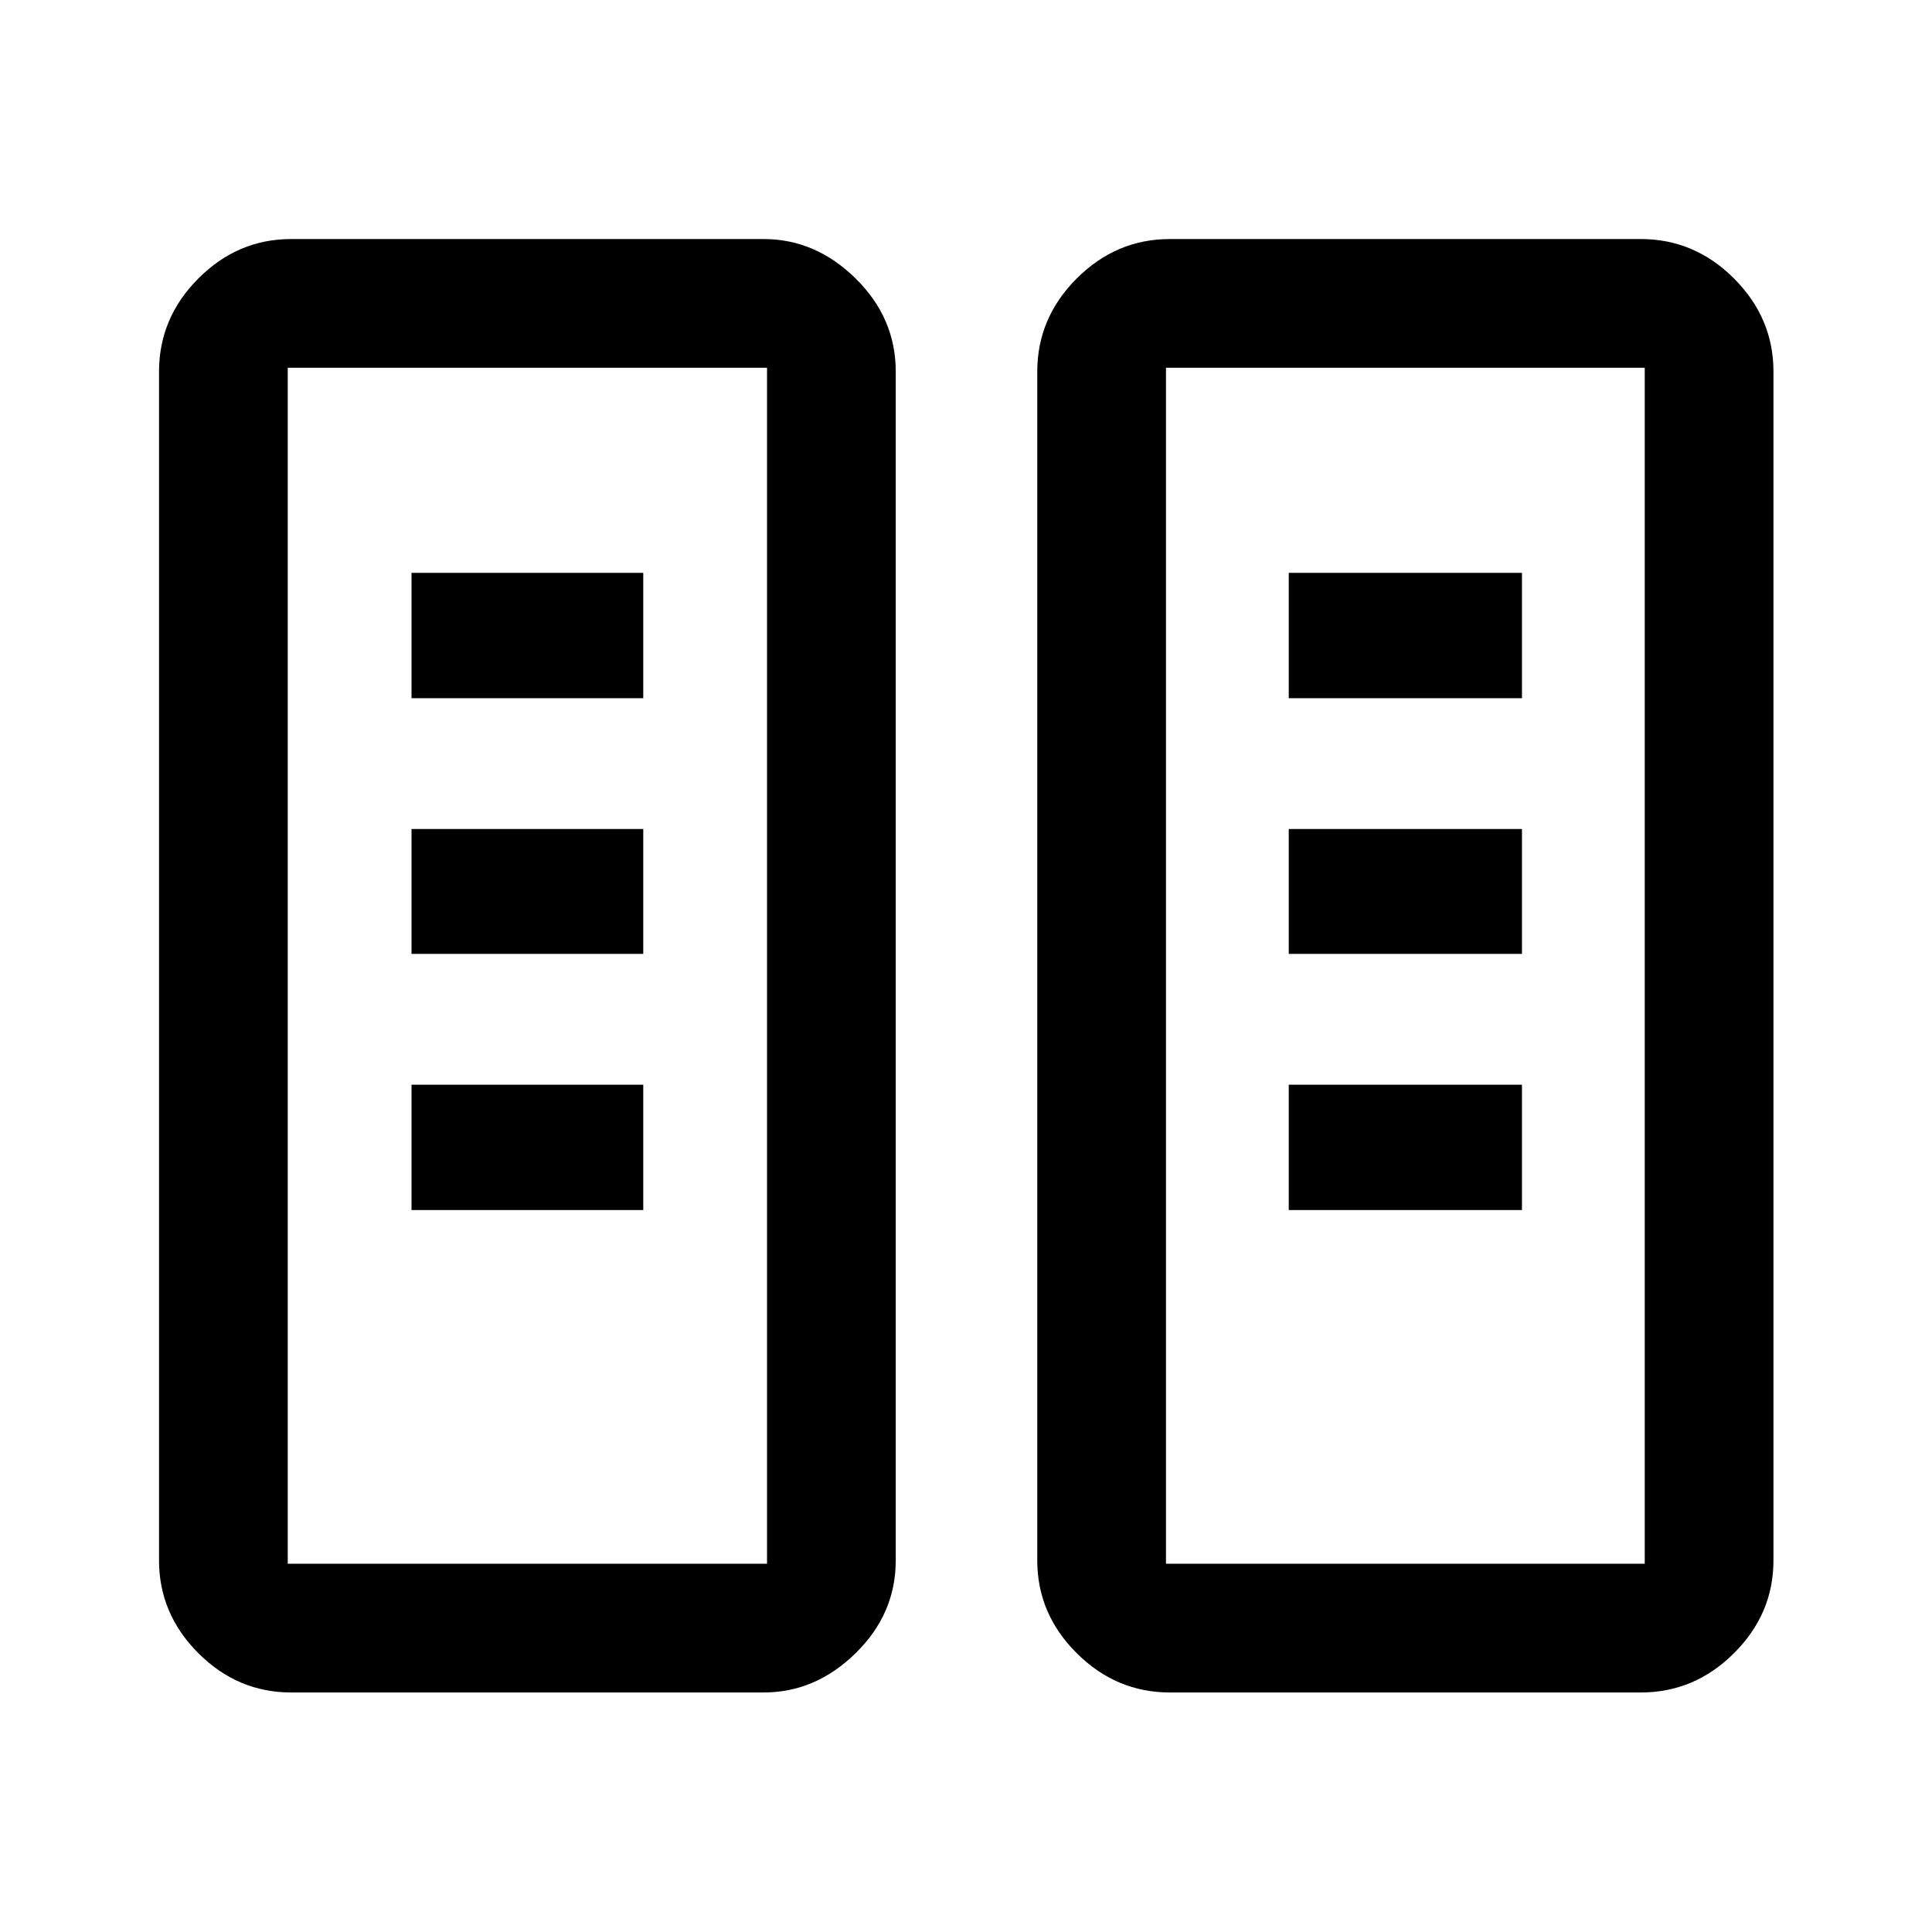 <svg xmlns="http://www.w3.org/2000/svg" height="48" viewBox="0 -960 960 960" width="48"><path d="M144.65-119.02q-26.57 0-46.1-19.53t-19.53-46.1v-590.7q0-26.66 19.53-46.27 19.53-19.6 46.1-19.6h234.81q25.78 0 45.7 19.6 19.93 19.61 19.93 46.27v590.7q0 26.57-19.93 46.1-19.92 19.53-45.7 19.53H144.65Zm436.63 0q-26.66 0-46.27-19.53-19.6-19.53-19.6-46.1v-590.7q0-26.66 19.6-46.27 19.61-19.6 46.27-19.6h234.07q26.66 0 46.27 19.6 19.6 19.61 19.6 46.27v590.7q0 26.57-19.6 46.1-19.61 19.53-46.27 19.53H581.28Zm-438.3-63.96h238.15v-594.28H142.98v594.28Zm436.39 0h237.89v-594.28H579.37v594.28ZM204.48-358.74h115.15v-62.28H204.48v62.28Zm435.89 0h115.89v-62.28H640.37v62.28ZM204.48-486.02h115.15v-62.05H204.48v62.05Zm435.89 0h115.89v-62.05H640.37v62.05ZM204.48-613.07h115.15v-62.28H204.48v62.28Zm435.89 0h115.89v-62.28H640.37v62.28ZM142.98-182.98h238.15-238.15Zm436.39 0h237.89-237.89Z"/></svg>